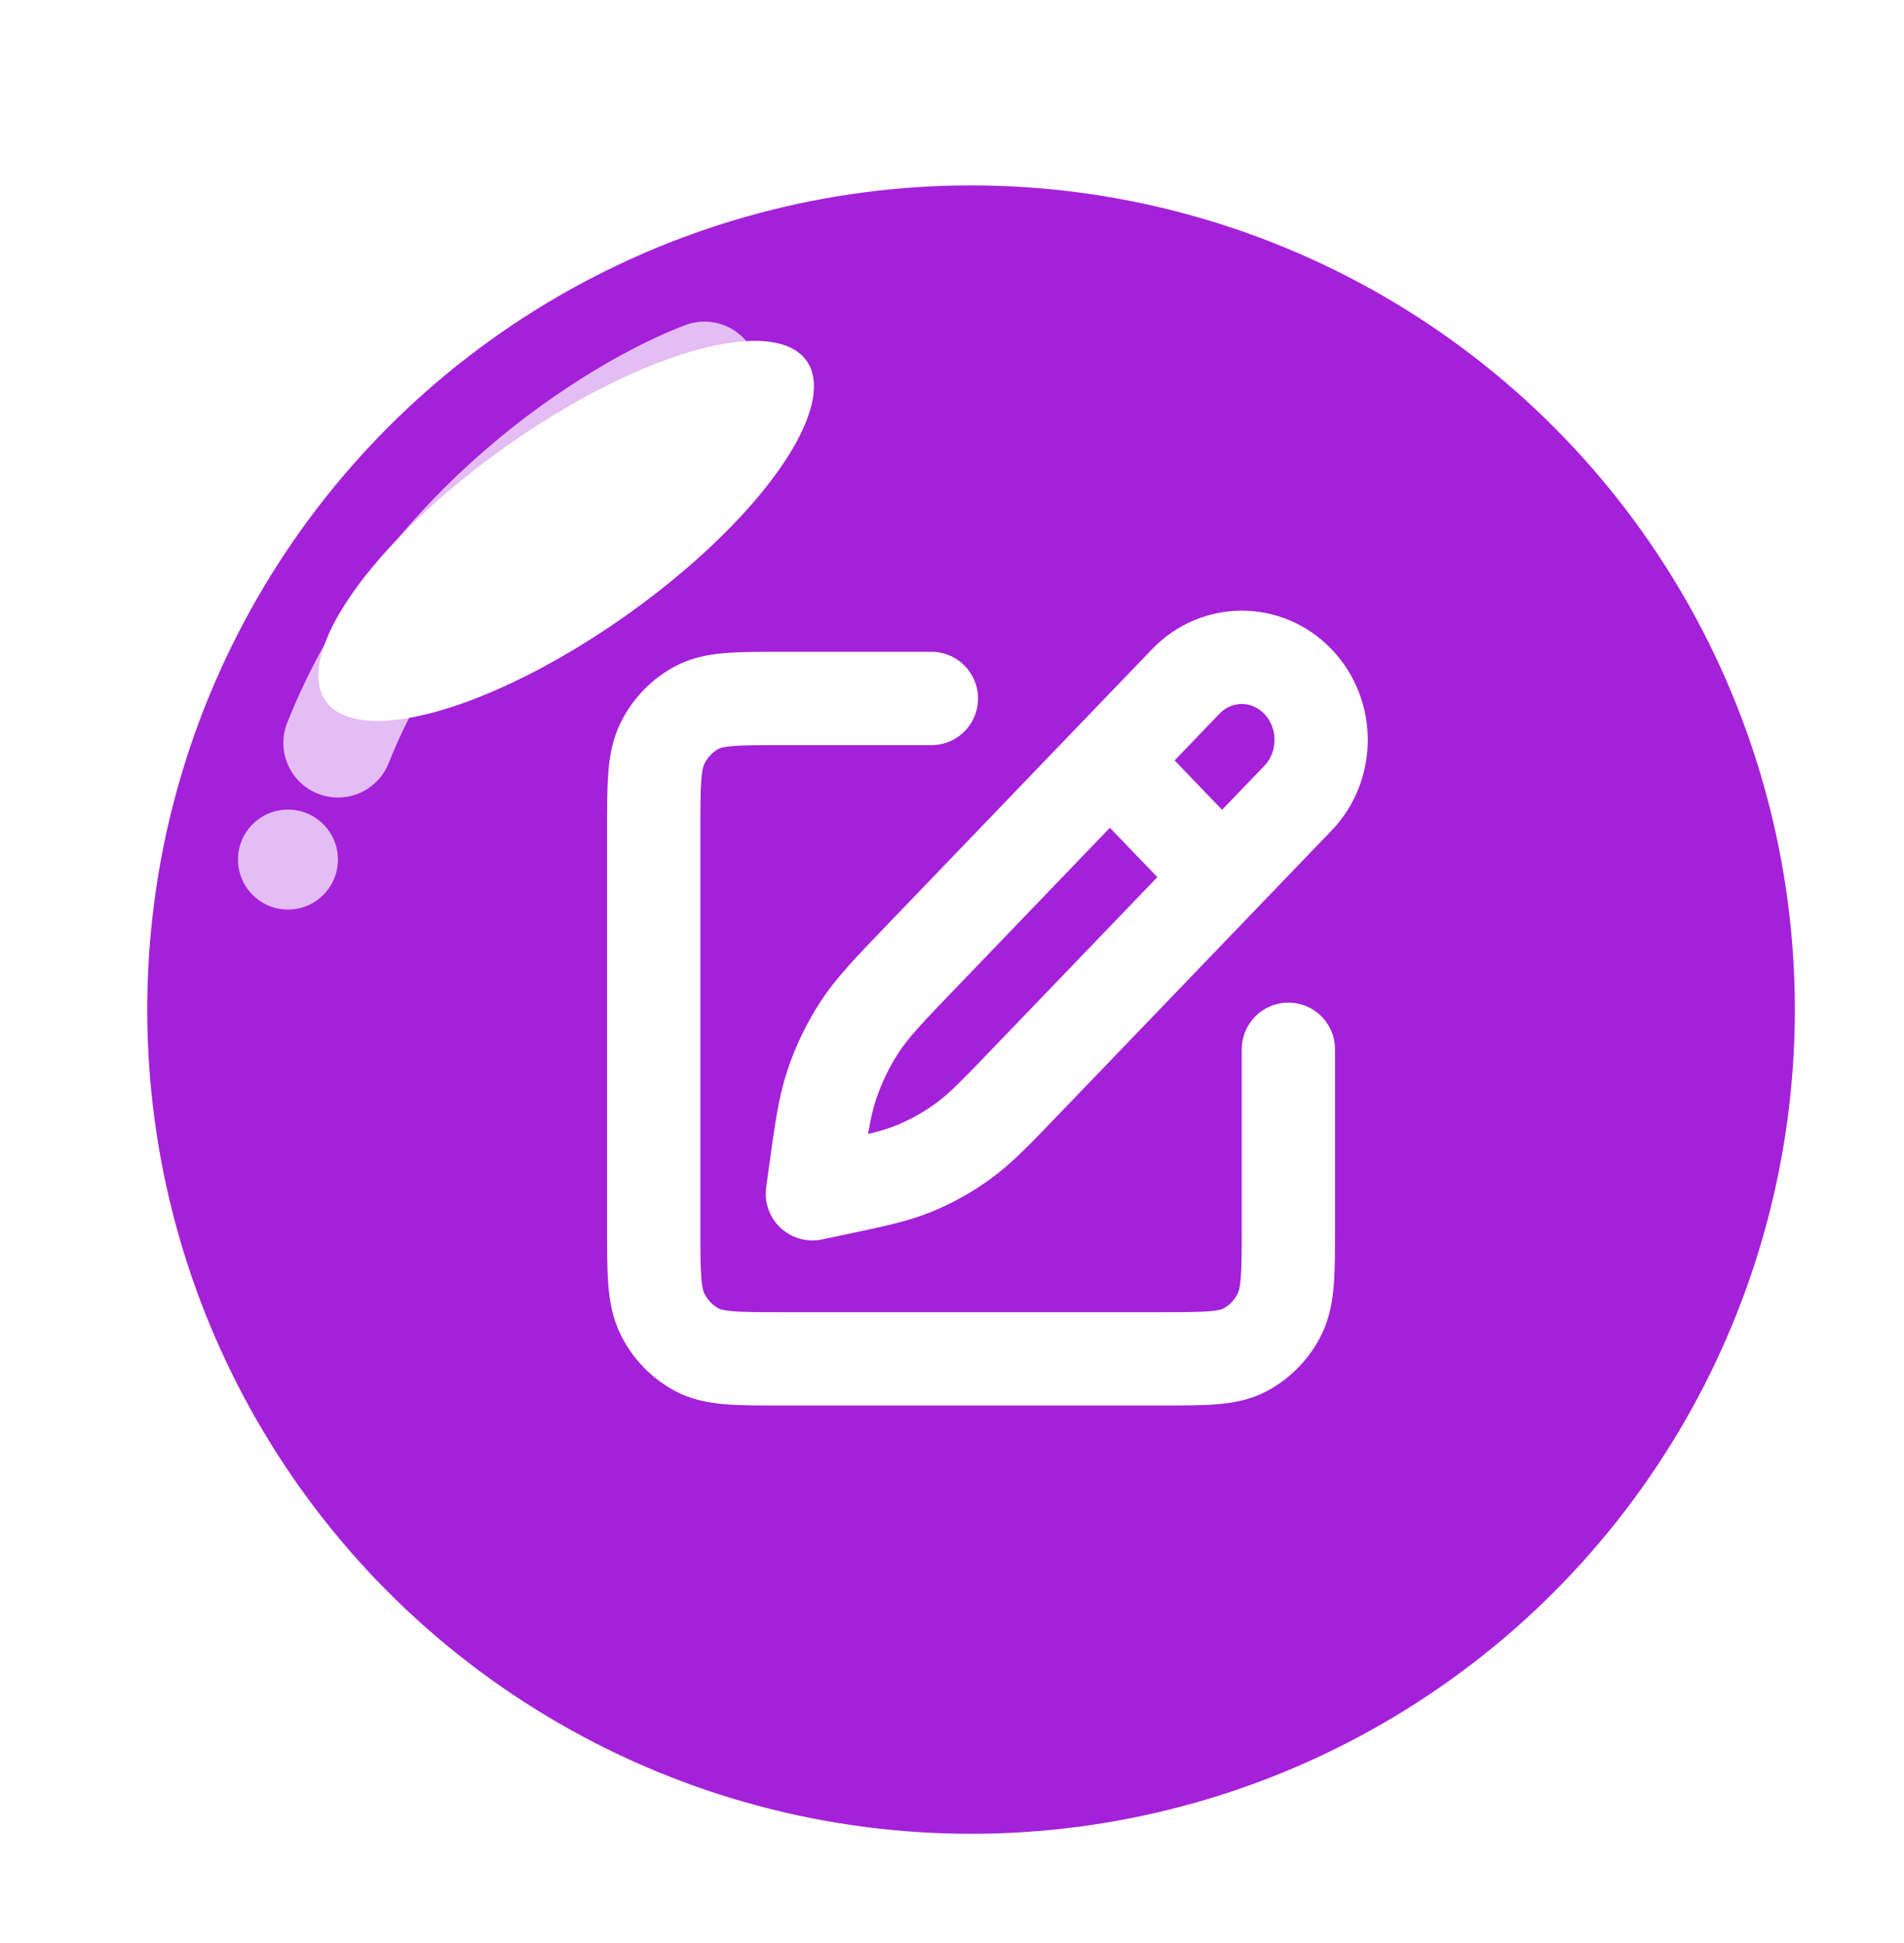 <svg width="50" height="51" viewBox="0 0 50 51" fill="none" xmlns="http://www.w3.org/2000/svg">
<circle cx="25.5" cy="26.5" r="23.067" fill="#A421D9" stroke="white" stroke-width="2.867"/>
<g filter="url(#filter0_f_124_5188)">
<ellipse cx="14.867" cy="13.935" rx="7.734" ry="2.722" transform="rotate(-35.261 14.867 13.935)" fill="white"/>
</g>
<path d="M18.5 9.875C16.223 10.739 11.111 13.873 8.875 19.5" stroke="white" stroke-opacity="0.7" stroke-width="2.867" stroke-linecap="round"/>
<circle cx="7.562" cy="22.562" r="1.312" fill="white" fill-opacity="0.7"/>
<path d="M24.459 18.334H20.5C19.334 18.334 18.75 18.334 18.305 18.57C17.913 18.778 17.594 19.109 17.394 19.517C17.167 19.98 17.167 20.587 17.167 21.8V32.2C17.167 33.414 17.167 34.021 17.394 34.484C17.594 34.892 17.913 35.223 18.305 35.431C18.75 35.667 19.334 35.667 20.5 35.667H30.5C31.667 35.667 32.251 35.667 32.696 35.431C33.088 35.223 33.407 34.892 33.607 34.484C33.834 34.021 33.834 33.414 33.834 32.2V27.542M29.146 19.959L32.092 23.023M24.212 25.091L31.137 17.889C31.95 17.042 33.27 17.042 34.083 17.889C34.897 18.735 34.897 20.107 34.083 20.953L26.935 28.386C26.142 29.212 25.745 29.624 25.293 29.952C24.892 30.244 24.46 30.485 24.005 30.671C23.492 30.881 22.942 30.996 21.842 31.227L21.334 31.334L21.383 30.974C21.558 29.701 21.645 29.064 21.844 28.47C22.021 27.942 22.262 27.441 22.562 26.977C22.9 26.455 23.337 26 24.212 25.091Z" stroke="white" stroke-width="2.45" stroke-linecap="round" stroke-linejoin="round"/>
<defs>
<filter id="filter0_f_124_5188" x="0.19" y="0.779" width="29.354" height="26.313" filterUnits="userSpaceOnUse" color-interpolation-filters="sRGB">
<feFlood flood-opacity="0" result="BackgroundImageFix"/>
<feBlend mode="normal" in="SourceGraphic" in2="BackgroundImageFix" result="shape"/>
<feGaussianBlur stdDeviation="4.084" result="effect1_foregroundBlur_124_5188"/>
</filter>
</defs>
</svg>
